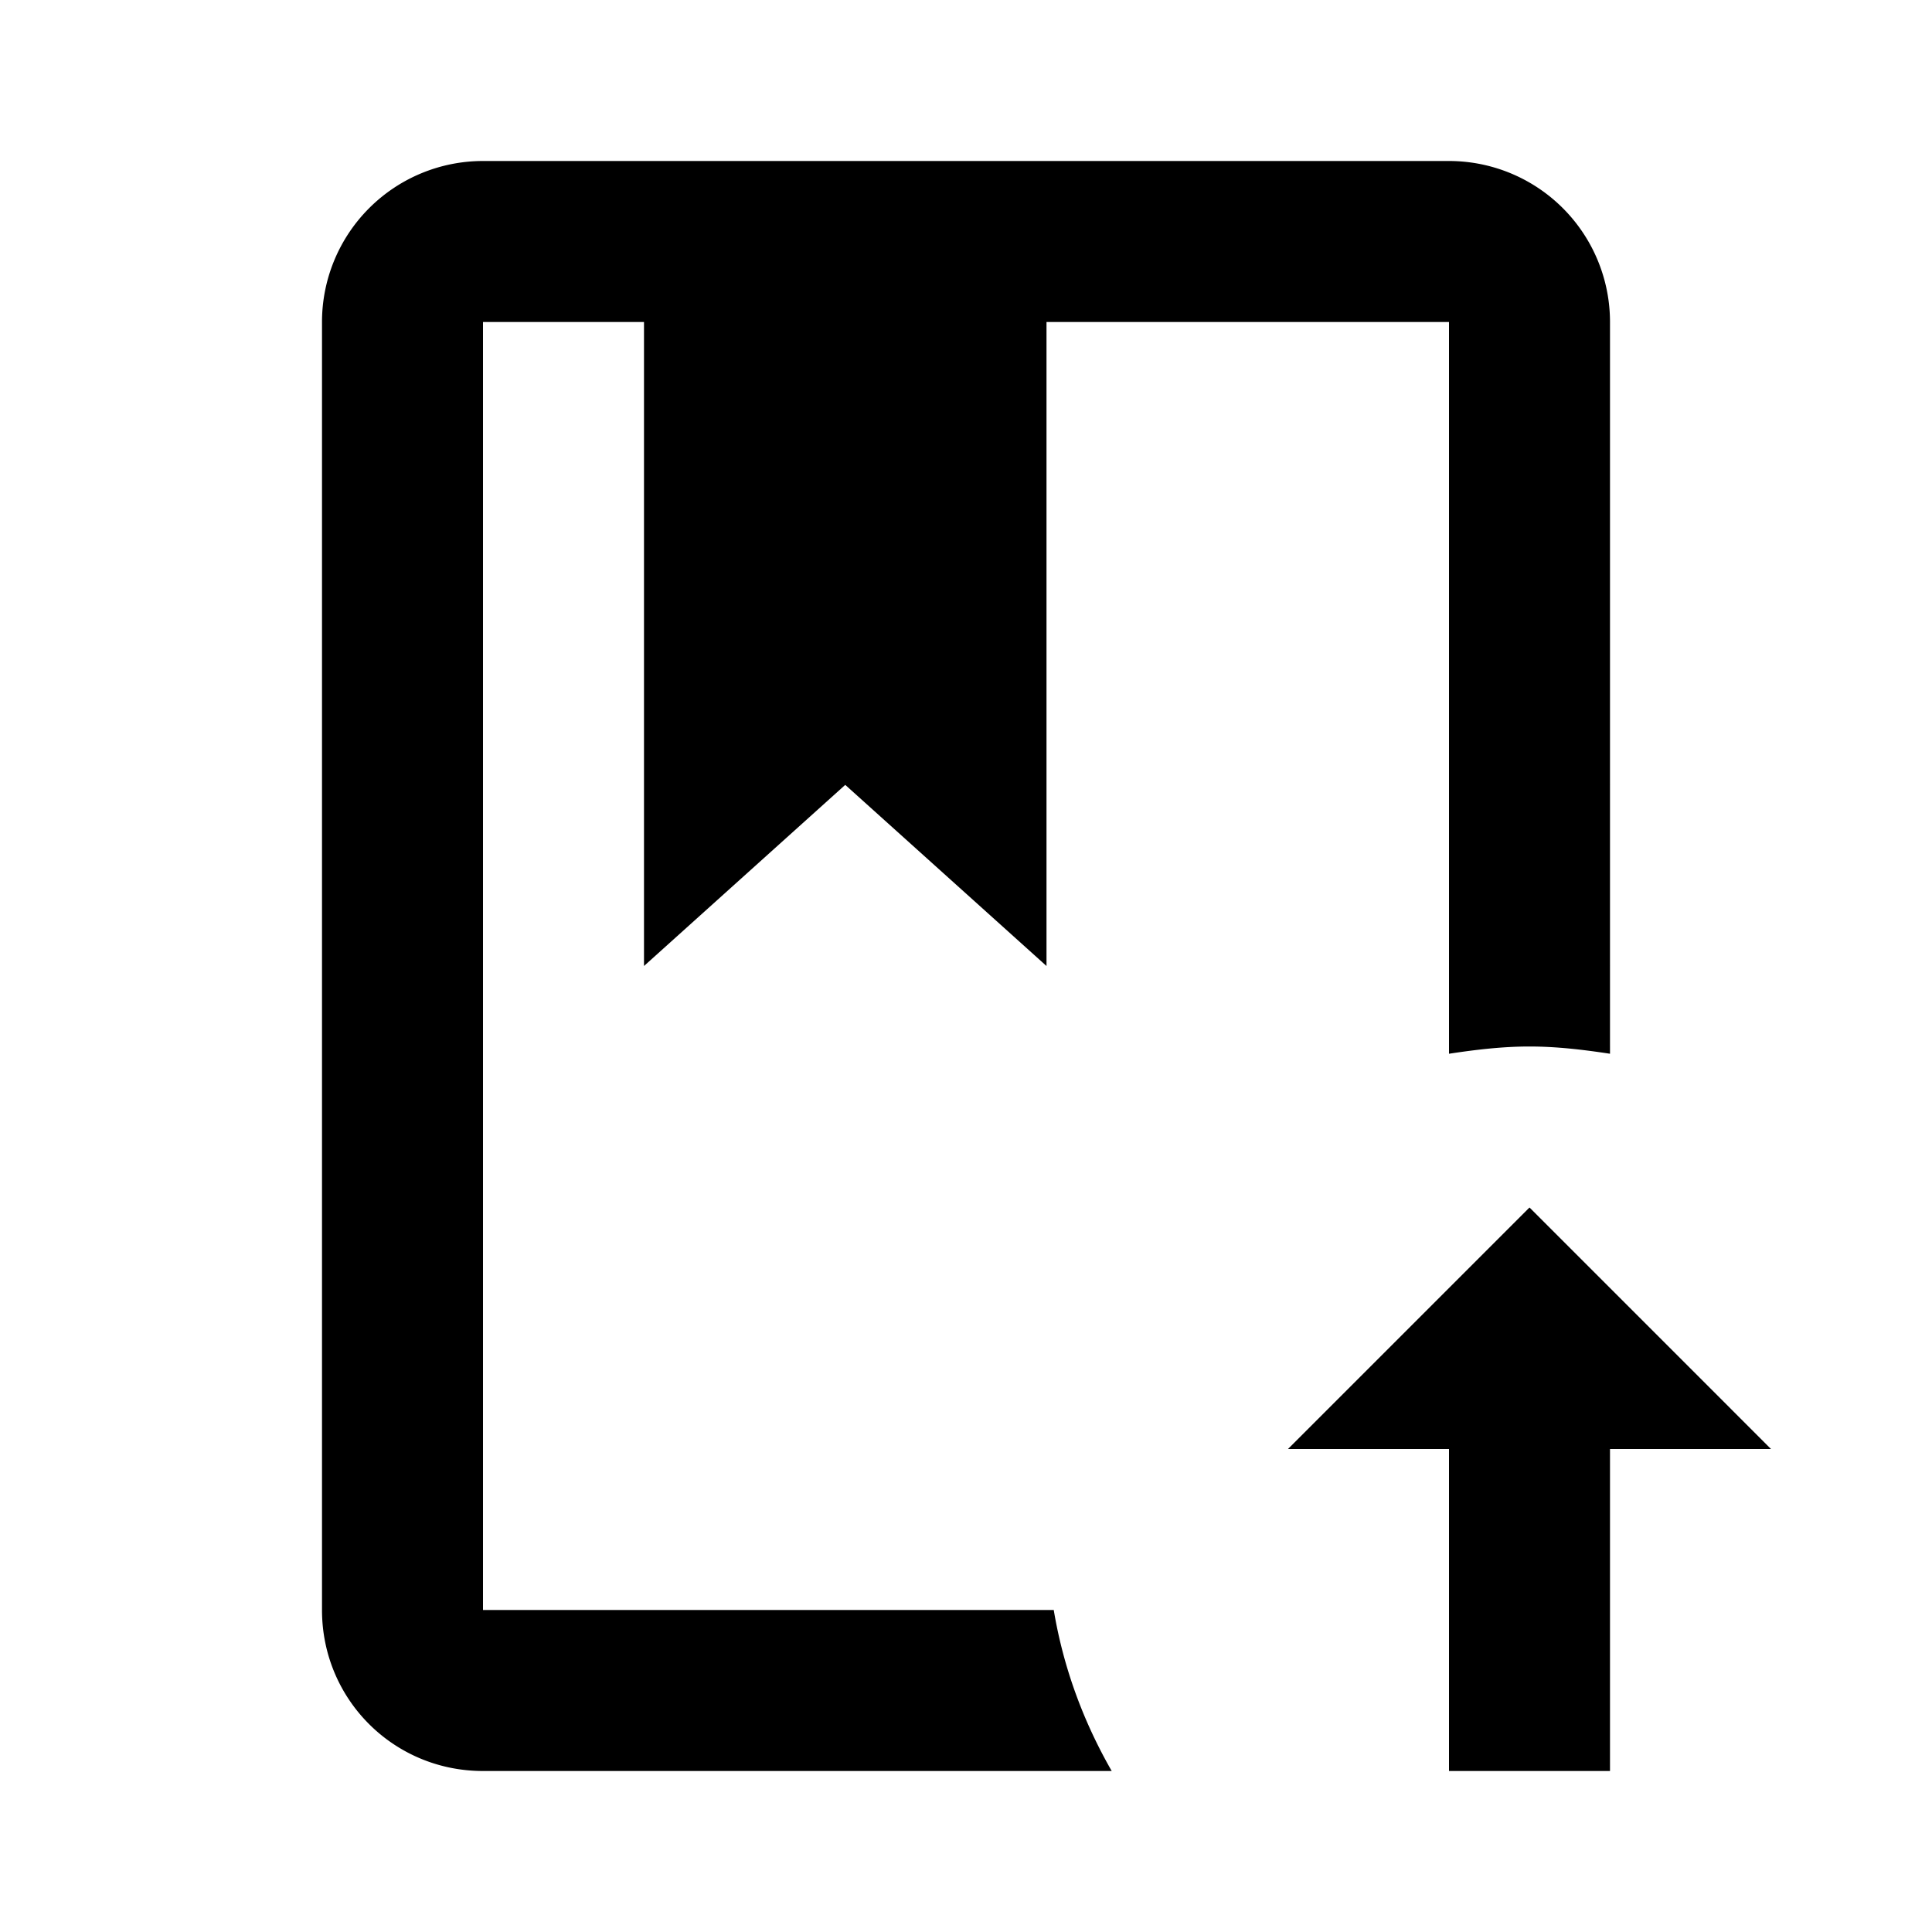 <svg xmlns="http://www.w3.org/2000/svg" viewBox="0 0 24 24"><path d="M6 2a2 2 0 0 0-2 2v16c0 1.11.89 2 2 2h7.81c-.35-.61-.6-1.28-.72-2H6V4h2v8l2.5-2.25L13 12V4h5v9.09c.33-.05.66-.09 1-.09s.67.04 1 .09V4a2 2 0 0 0-2-2zm13 13-3 3h2v4h2v-4h2z"/></svg>